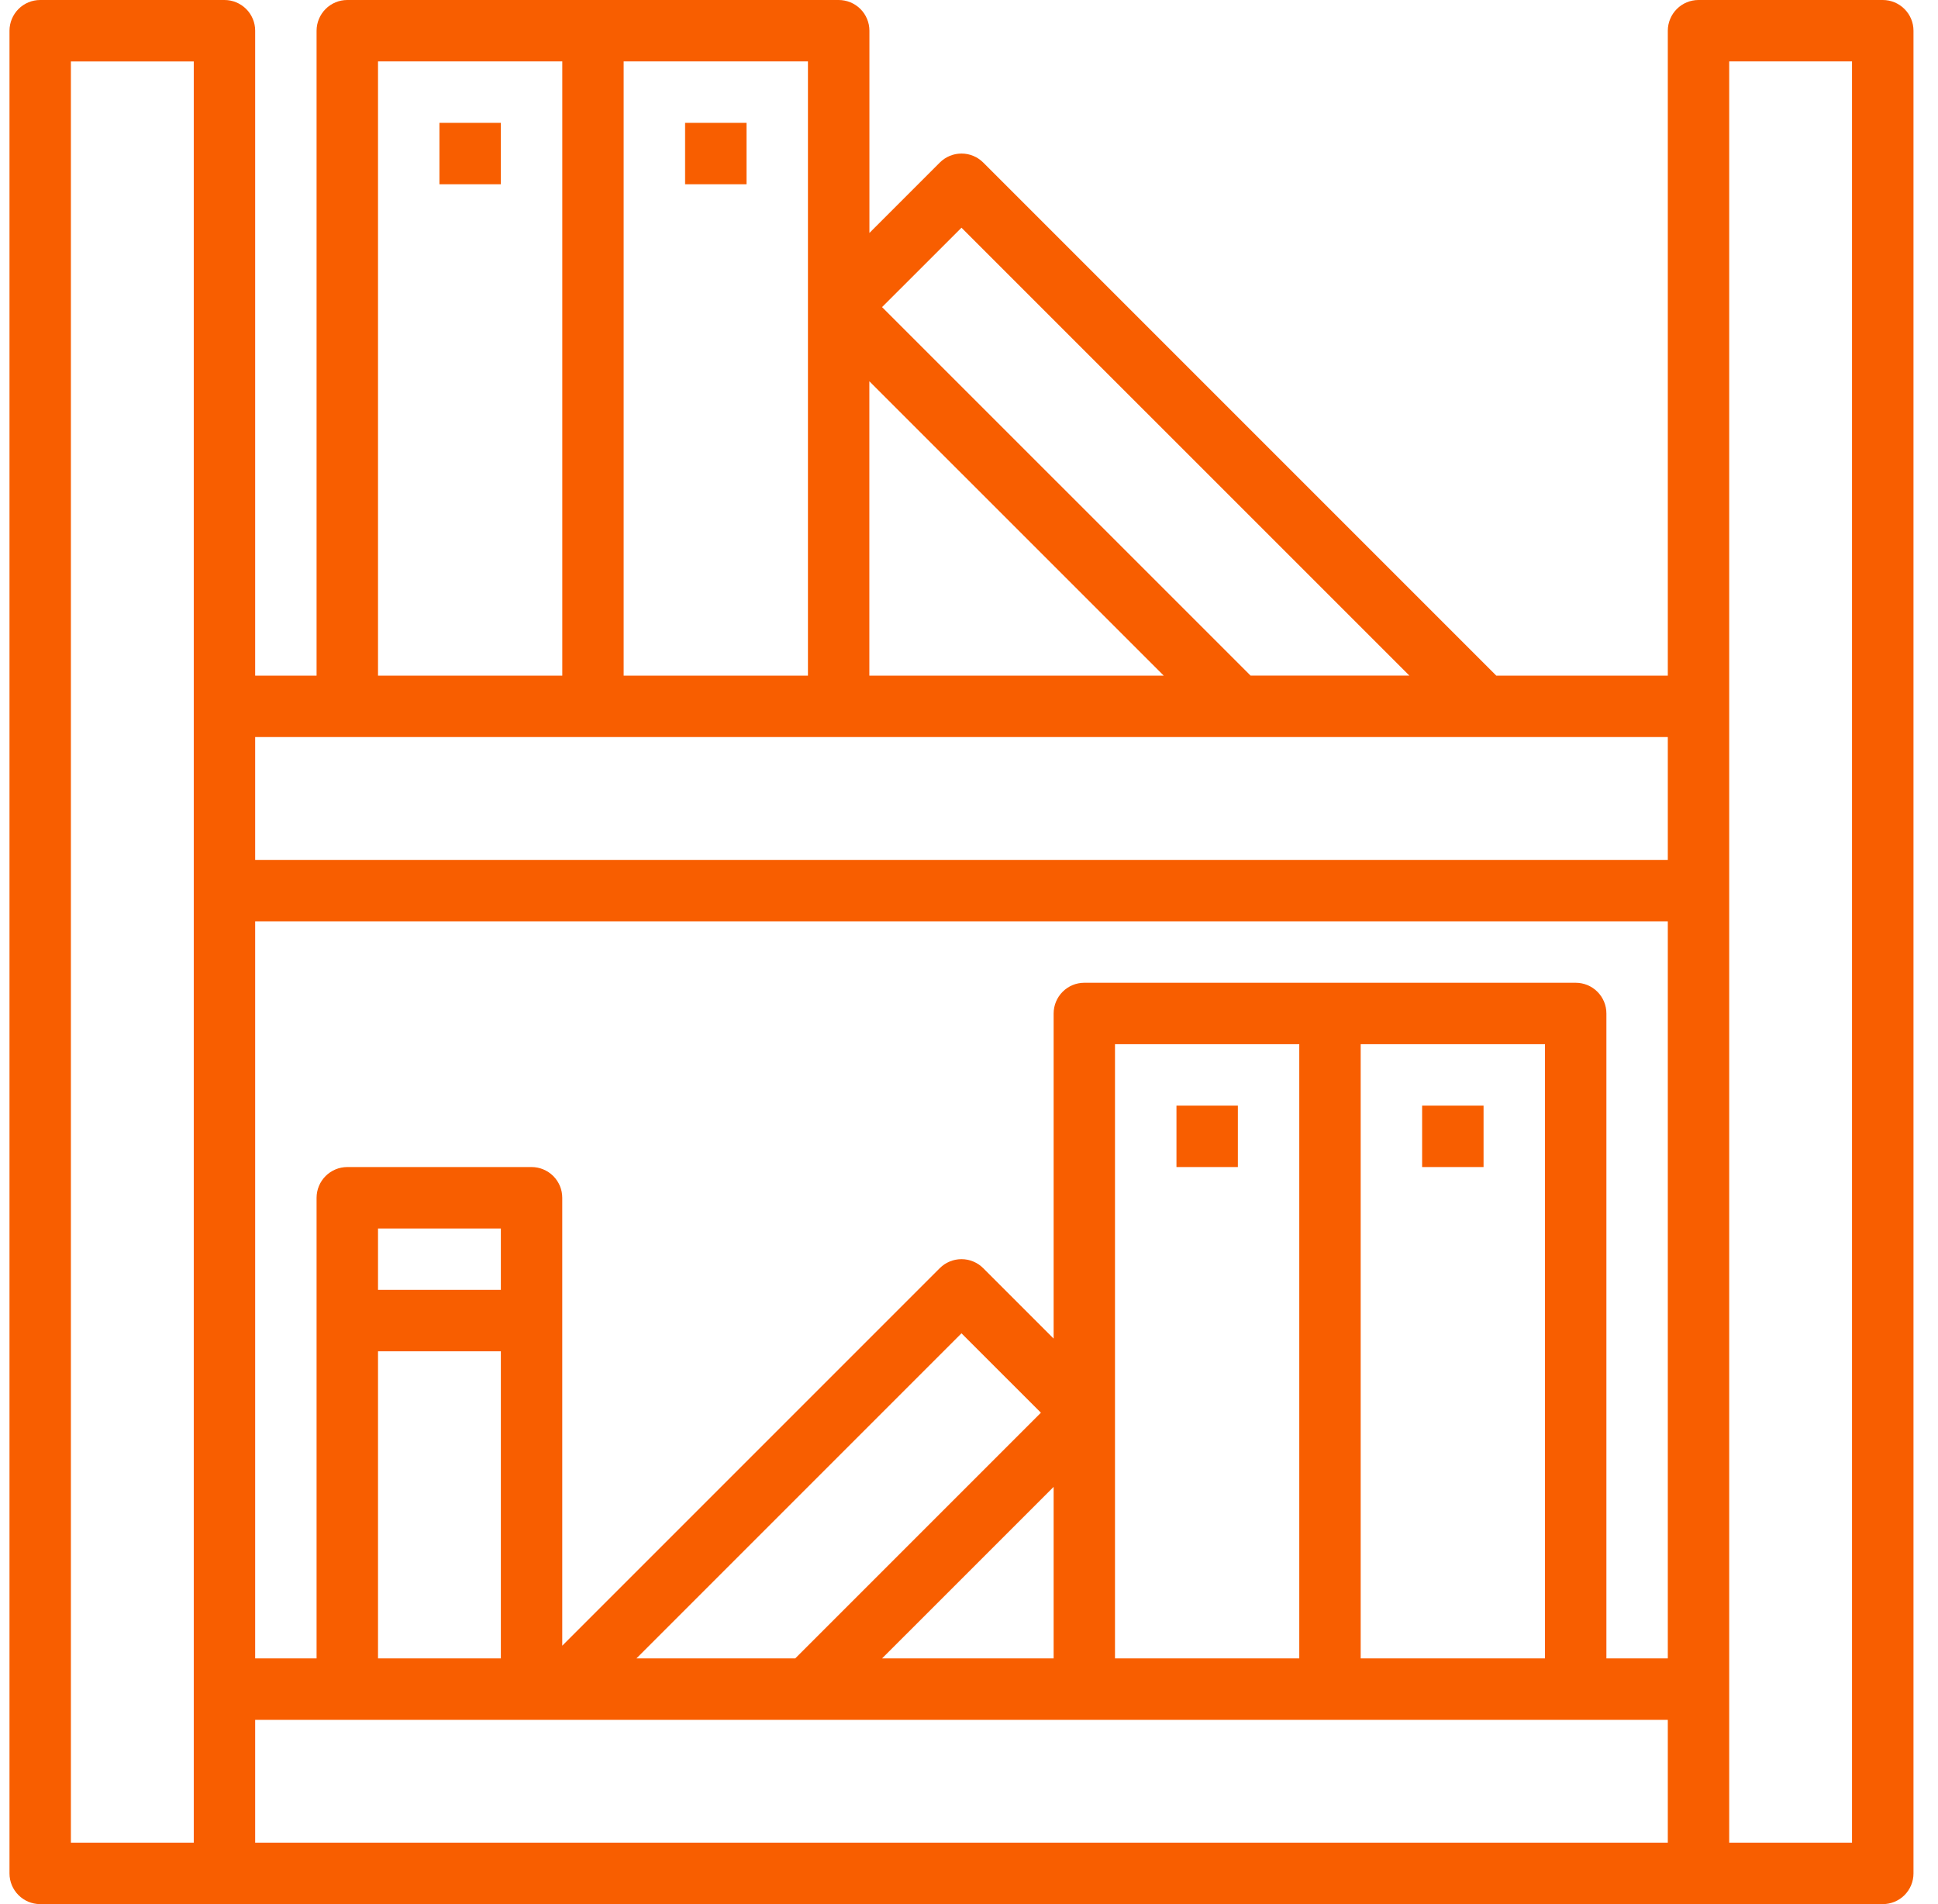<svg width="57" height="56" viewBox="0 0 57 56" fill="none" xmlns="http://www.w3.org/2000/svg">
<g clip-path="url(#clip0_147_1157)">
<path d="M55.376 2.21259e-06H49.956C49.717 0 49.487 0.095 49.318 0.265C49.149 0.434 49.054 0.664 49.053 0.903V19.871H44.009L28.919 4.781C28.835 4.697 28.736 4.63 28.626 4.585C28.517 4.539 28.399 4.516 28.28 4.516C28.162 4.516 28.044 4.539 27.934 4.585C27.825 4.63 27.725 4.697 27.641 4.781L25.571 6.851V0.904C25.571 0.785 25.548 0.667 25.502 0.558C25.457 0.448 25.39 0.348 25.306 0.264C25.222 0.18 25.122 0.114 25.012 0.068C24.902 0.023 24.784 -0 24.665 2.21259e-06H10.214C9.975 0 9.745 0.095 9.576 0.265C9.407 0.434 9.312 0.664 9.311 0.903V19.871H7.505V0.903C7.505 0.664 7.41 0.434 7.241 0.265C7.071 0.095 6.842 0 6.602 2.21259e-06H1.182C0.943 0 0.713 0.095 0.544 0.265C0.375 0.434 0.28 0.664 0.279 0.903L0.279 55.097C0.279 55.595 0.684 56 1.182 56H55.376C55.616 56 55.846 55.905 56.015 55.736C56.184 55.566 56.279 55.337 56.279 55.097V0.903C56.279 0.664 56.184 0.434 56.014 0.265C55.845 0.095 55.616 0 55.376 2.21259e-06ZM25.943 48.774L30.989 43.729V48.774H25.943ZM14.731 37.935H11.118V36.13H14.731V37.935ZM11.118 39.742H14.731V48.774H11.118V39.742ZM18.718 48.774L28.279 39.213L30.615 41.548L23.389 48.774H18.718ZM32.794 30.71H38.214V48.774H32.794V30.71ZM40.02 30.71H45.44V48.774H40.02V30.71ZM46.343 28.903H31.892C31.653 28.903 31.423 28.998 31.254 29.168C31.085 29.337 30.99 29.567 30.989 29.806V39.368L28.918 37.297C28.834 37.213 28.735 37.146 28.625 37.101C28.516 37.055 28.398 37.032 28.279 37.032C28.161 37.032 28.043 37.055 27.933 37.101C27.824 37.146 27.724 37.213 27.64 37.297L16.537 48.4V35.226C16.537 34.987 16.442 34.757 16.273 34.588C16.103 34.419 15.874 34.323 15.634 34.323H10.214C9.975 34.323 9.745 34.419 9.576 34.588C9.407 34.757 9.312 34.987 9.311 35.226V48.774H7.505V27.097H49.053V48.774H47.247V29.806C47.247 29.566 47.152 29.337 46.982 29.167C46.813 28.998 46.583 28.903 46.343 28.903ZM28.279 6.697L41.453 19.87H36.782L25.943 9.032L28.279 6.697ZM34.228 19.871H25.569V11.213L34.228 19.871ZM23.763 19.871H18.343V1.806H23.763V19.871ZM11.118 1.806H16.538V19.871H11.118V1.806ZM49.053 21.677V25.29H7.505V21.677H49.053ZM2.085 1.807H5.699V54.193H2.085V1.806V1.807ZM7.505 50.581H49.053V54.193H7.505V50.581ZM54.473 54.193H50.859V1.806H54.471V54.194L54.473 54.193Z" fill="#F85E00"/>
<path d="M14.731 3.613H12.924V5.419H14.731V3.613ZM21.956 3.613H20.15V5.419H21.956V3.613ZM43.634 32.516H41.827V34.323H43.634V32.516ZM36.408 32.516H34.602V34.323H36.408V32.516Z" fill="#F85E00"/>
</g>
<defs>
<clipPath id="clip0_147_1157">
<rect width="56" height="56" fill="white" transform="translate(0.279)"/>
</clipPath>
</defs>
</svg>
